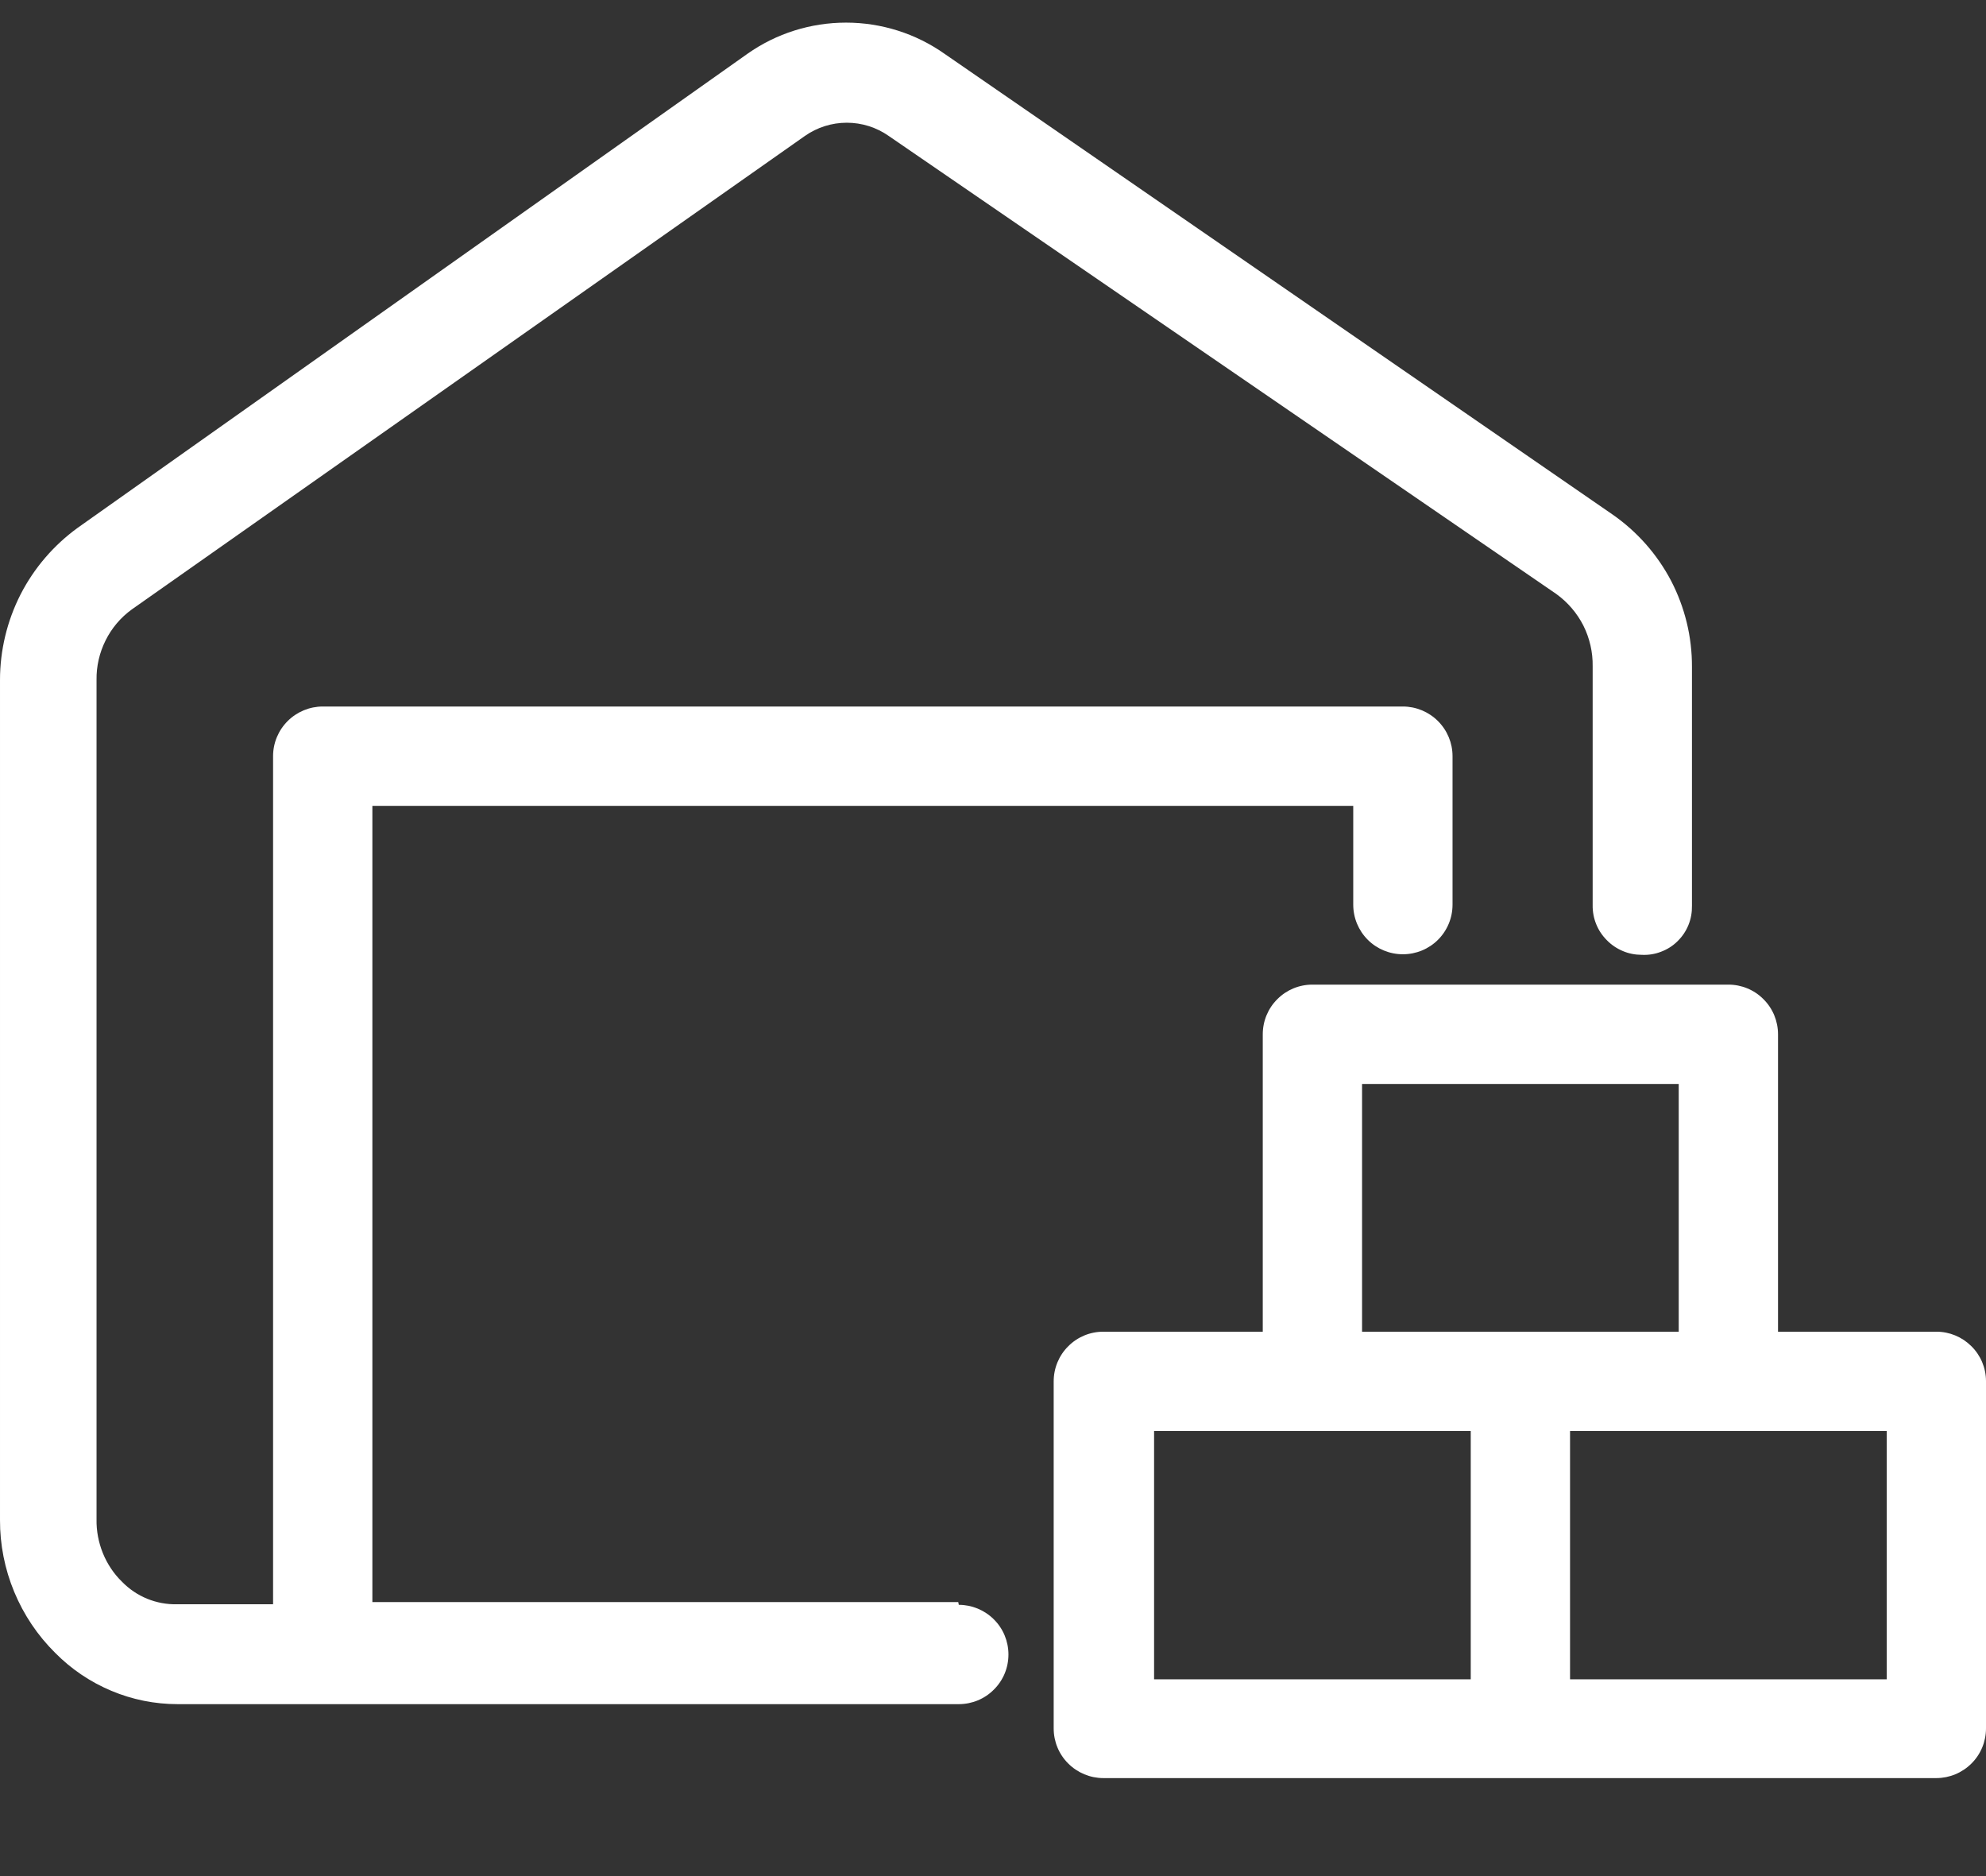 <svg width="18" height="17" viewBox="0 0 18 17" fill="none" xmlns="http://www.w3.org/2000/svg">
<rect x="0" y="0" width="18" height="17" fill="#333333" stroke="none"/>
<path d="M8.685 14.517H3.375V7.302H12.265V8.197C12.265 8.317 12.312 8.431 12.397 8.516C12.481 8.6 12.596 8.647 12.715 8.647C12.834 8.647 12.949 8.6 13.033 8.516C13.118 8.431 13.165 8.317 13.165 8.197V6.852C13.165 6.733 13.118 6.619 13.033 6.534C12.949 6.45 12.834 6.402 12.715 6.402H2.925C2.806 6.402 2.691 6.45 2.607 6.534C2.522 6.619 2.475 6.733 2.475 6.852V14.537H1.605C1.512 14.539 1.42 14.522 1.334 14.487C1.248 14.452 1.17 14.399 1.105 14.332C1.03 14.259 0.972 14.171 0.932 14.073C0.893 13.976 0.873 13.872 0.875 13.767V6.162C0.873 6.038 0.901 5.915 0.957 5.803C1.012 5.692 1.094 5.595 1.195 5.522L7.295 1.232C7.406 1.154 7.539 1.112 7.675 1.112C7.811 1.112 7.944 1.154 8.055 1.232L14.105 5.382C14.209 5.457 14.293 5.555 14.351 5.669C14.408 5.783 14.437 5.91 14.435 6.037V8.202C14.434 8.261 14.445 8.32 14.467 8.374C14.489 8.429 14.522 8.478 14.564 8.52C14.605 8.562 14.654 8.595 14.709 8.618C14.763 8.641 14.821 8.652 14.88 8.652C14.94 8.655 14.999 8.646 15.055 8.624C15.111 8.603 15.162 8.571 15.204 8.529C15.247 8.487 15.281 8.437 15.303 8.382C15.326 8.326 15.336 8.267 15.335 8.207V6.042C15.336 5.771 15.271 5.504 15.146 5.263C15.02 5.023 14.838 4.817 14.615 4.662L8.56 0.487C8.299 0.303 7.987 0.205 7.668 0.205C7.348 0.205 7.036 0.303 6.775 0.487L0.705 4.782C0.487 4.94 0.309 5.147 0.186 5.387C0.064 5.627 -0 5.893 1.48357e-05 6.162V13.772C-0.001 13.996 0.043 14.218 0.129 14.425C0.215 14.632 0.341 14.82 0.5 14.977C0.645 15.124 0.818 15.241 1.009 15.321C1.199 15.401 1.403 15.442 1.61 15.442H2.95H8.69C8.809 15.442 8.924 15.395 9.008 15.31C9.093 15.226 9.14 15.112 9.14 14.992C9.14 14.873 9.093 14.758 9.008 14.674C8.924 14.59 8.809 14.542 8.69 14.542L8.685 14.517Z" fill="white"/>
<path d="M17.55 12.067H16.115V9.372C16.115 9.253 16.068 9.138 15.983 9.054C15.899 8.969 15.784 8.922 15.665 8.922H11.895C11.776 8.922 11.661 8.969 11.577 9.054C11.492 9.138 11.445 9.253 11.445 9.372V12.067H10C9.881 12.067 9.766 12.114 9.682 12.199C9.597 12.283 9.55 12.398 9.55 12.517V15.662C9.55 15.781 9.597 15.896 9.682 15.98C9.766 16.064 9.881 16.112 10 16.112H17.55C17.669 16.112 17.784 16.064 17.868 15.98C17.953 15.896 18 15.781 18 15.662V12.512C17.999 12.393 17.951 12.28 17.866 12.197C17.782 12.114 17.669 12.067 17.55 12.067ZM12.345 9.822H15.215V12.067H12.345V9.822ZM10.46 12.967H13.33V15.217H10.46V12.967ZM17.1 15.217H14.23V12.967H17.1V15.217Z" fill="white"/>
</svg>
